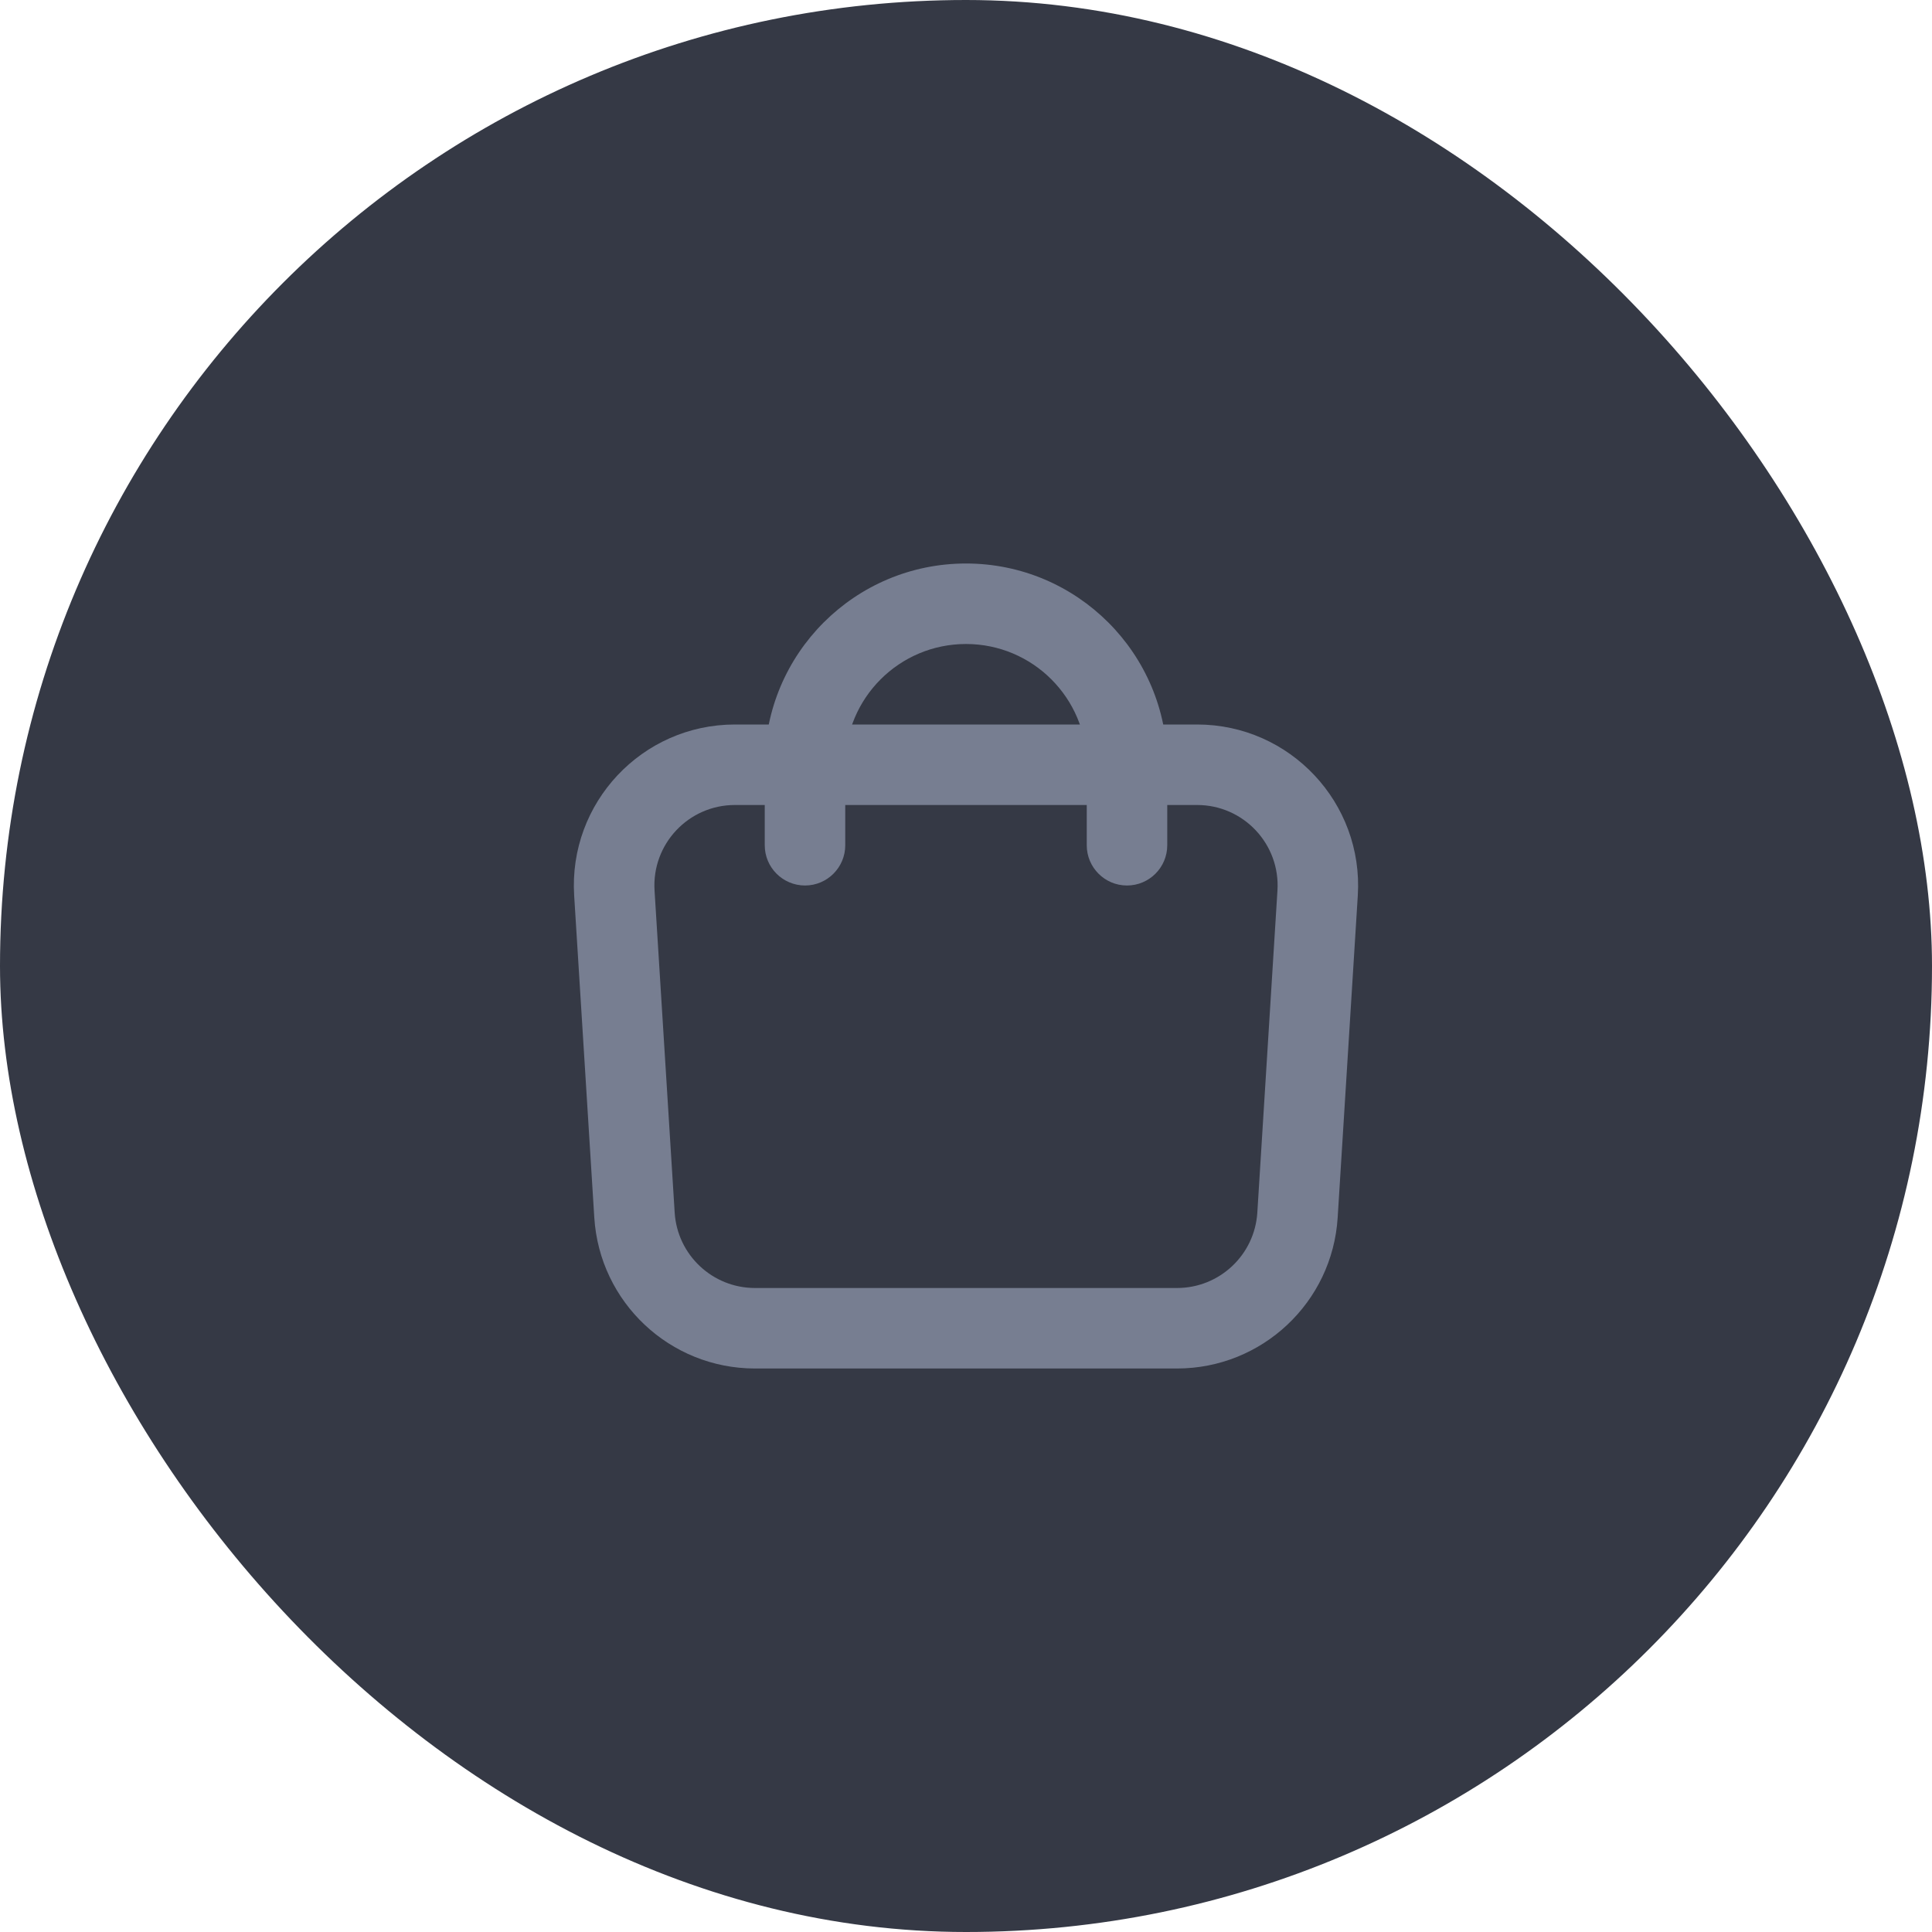 <svg width="48" height="48" viewBox="0 0 48 48" fill="none" xmlns="http://www.w3.org/2000/svg">
<rect width="48" height="48" rx="24" fill="#353945"/>
<path fill-rule="evenodd" clip-rule="evenodd" d="M29.742 20H18.258C17.104 20 16.19 20.973 16.262 22.125L16.762 30.125C16.828 31.179 17.702 32 18.758 32H29.242C30.298 32 31.172 31.179 31.238 30.125L31.738 22.125C31.81 20.973 30.896 20 29.742 20ZM18.258 18C15.95 18 14.122 19.947 14.265 22.25L14.765 30.25C14.897 32.358 16.645 34 18.758 34H29.242C31.354 34 33.103 32.358 33.234 30.25L33.734 22.25C33.878 19.947 32.049 18 29.742 18H18.258Z" fill="#777E91"/>
<path fill-rule="evenodd" clip-rule="evenodd" d="M19 19C19 16.239 21.239 14 24 14C26.761 14 29 16.239 29 19V21C29 21.552 28.552 22 28 22C27.448 22 27 21.552 27 21V19C27 17.343 25.657 16 24 16C22.343 16 21 17.343 21 19V21C21 21.552 20.552 22 20 22C19.448 22 19 21.552 19 21V19Z" fill="#777E91"/>
</svg>
